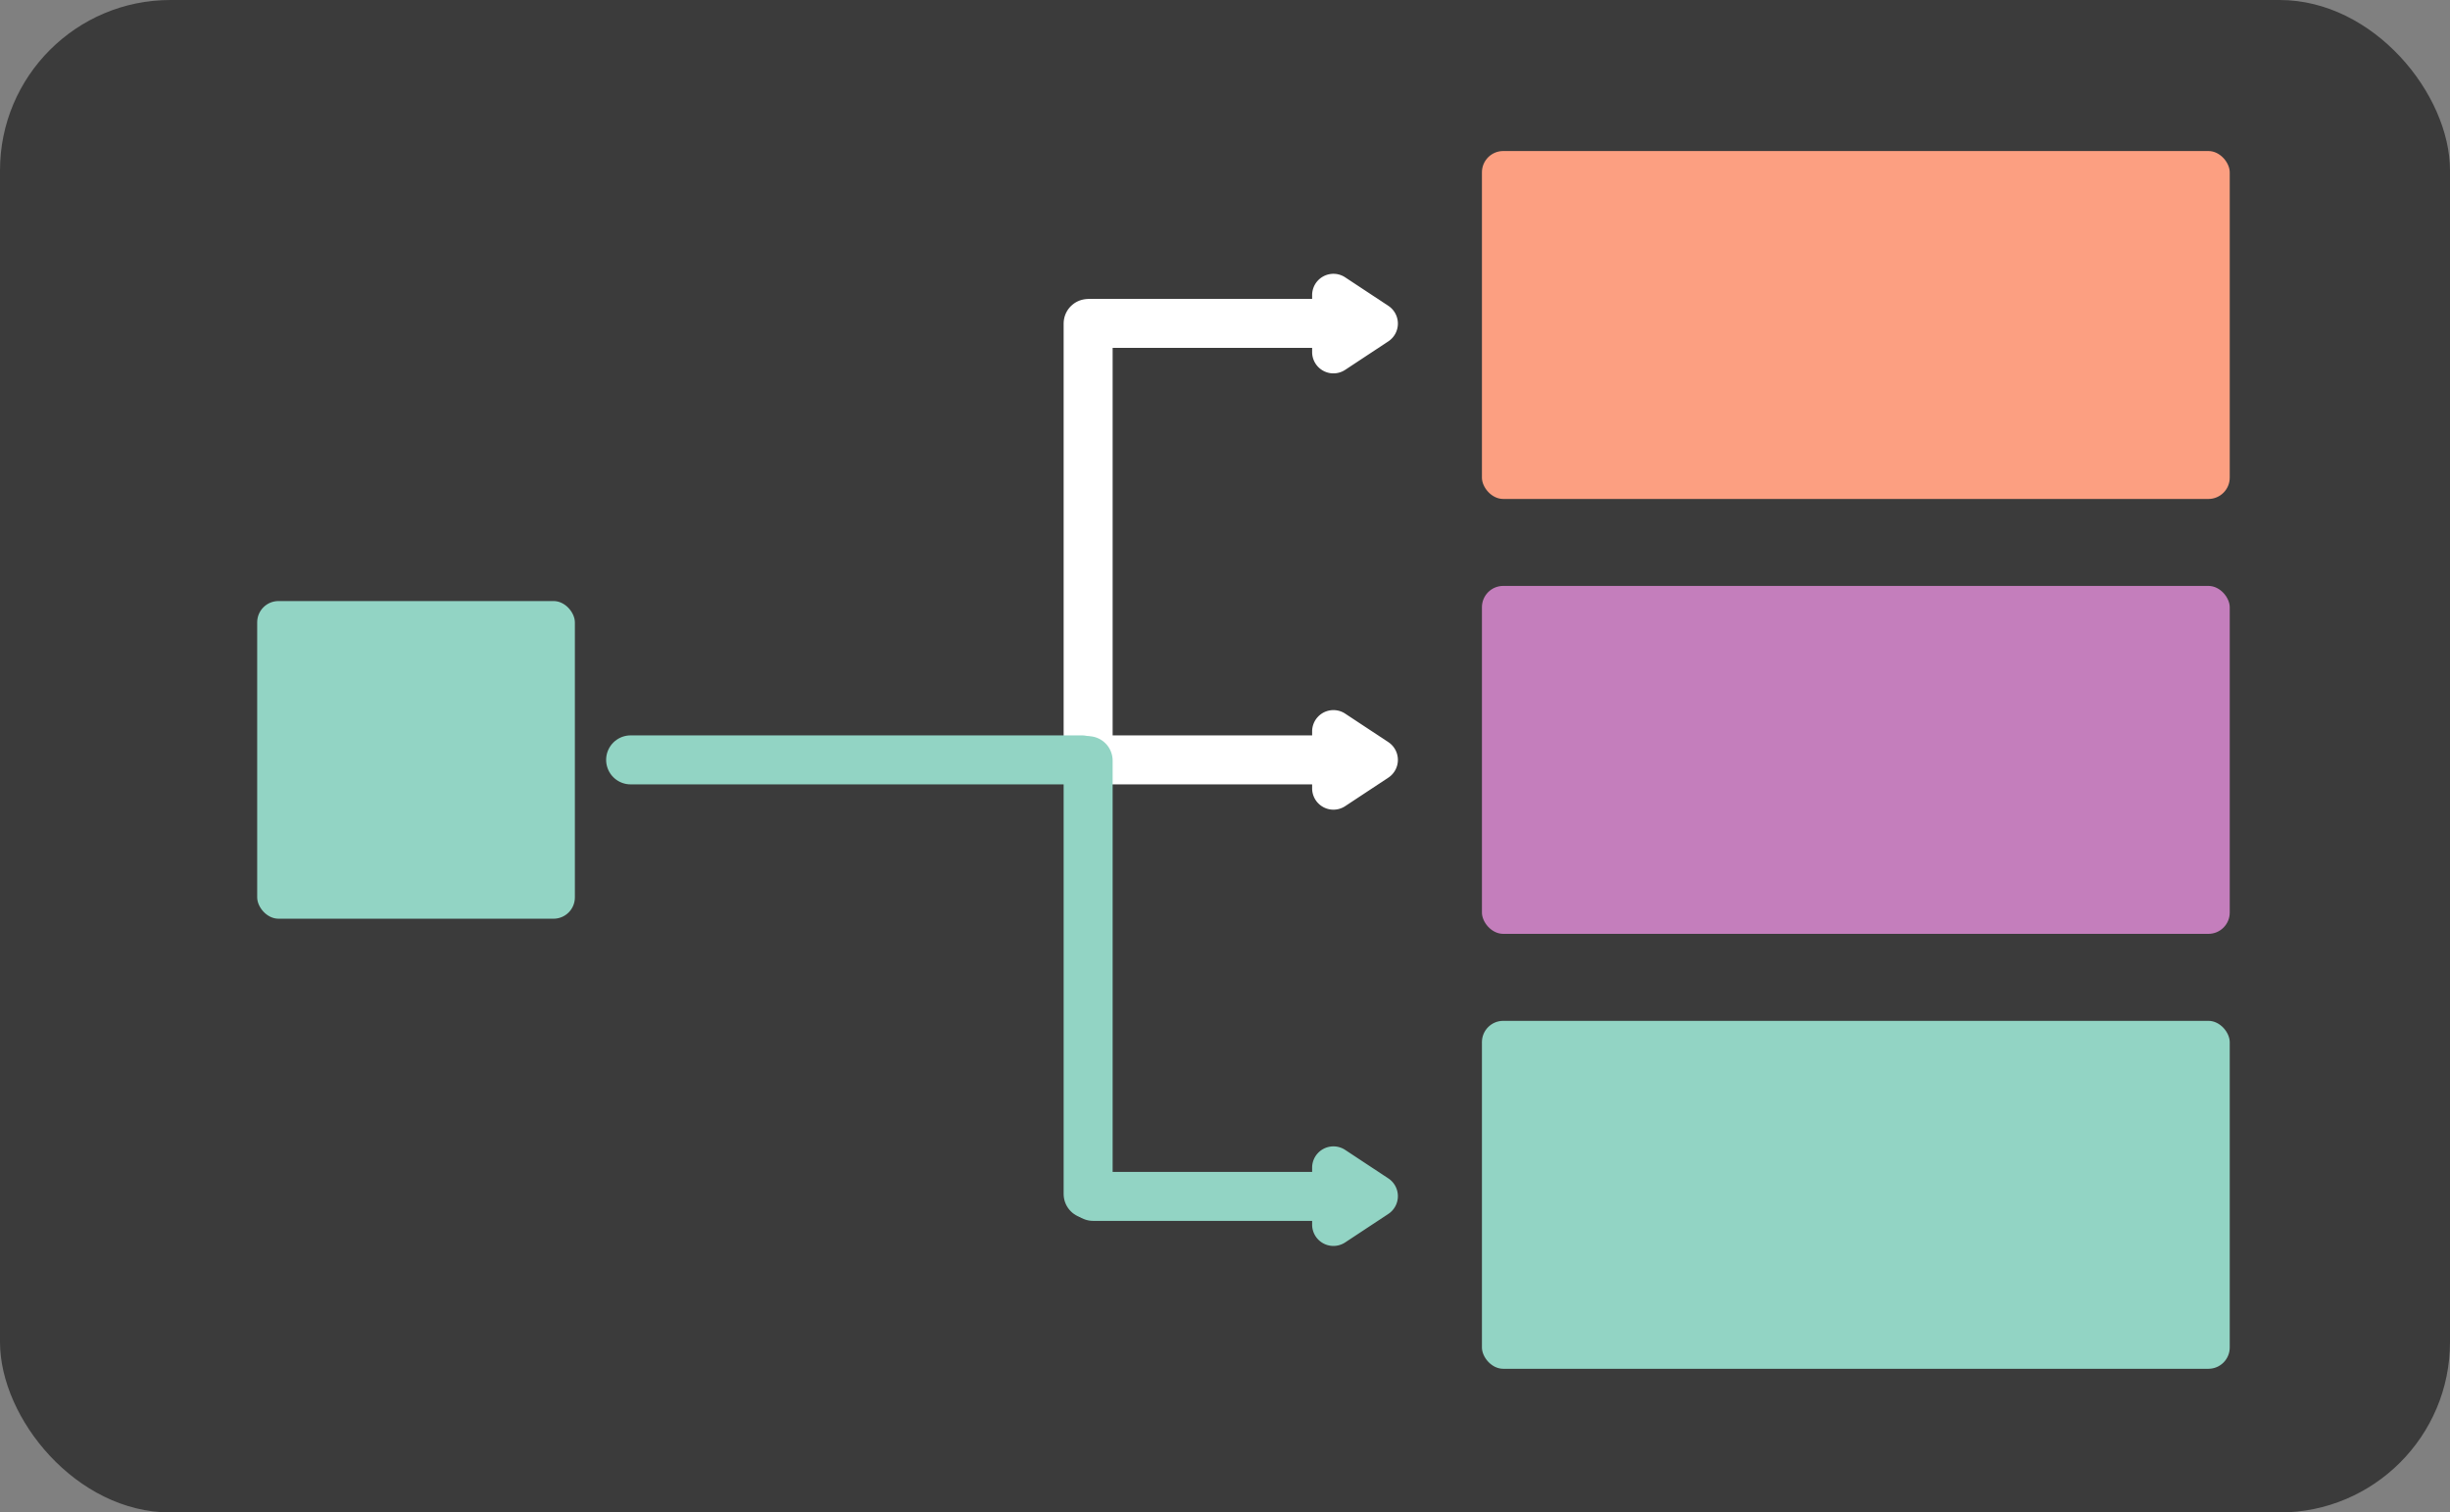 <svg xmlns="http://www.w3.org/2000/svg" width="115" height="71" viewBox="0 0 115 71">
  <rect x="0" y="0" width="115" height="71" fill="#808080" stroke="none"/>
  <g id="grouping_small" transform="translate(-839 -327.011)">
    <g id="グループ_2223" data-name="グループ 2223" transform="translate(839 327)">
      <rect id="長方形_588" data-name="長方形 588" width="115" height="71" rx="8" transform="translate(0 0.011)" fill="#3b3b3b"/>
    </g>
    <rect id="長方形_589" data-name="長方形 589" width="14.912" height="14.912" rx="1" transform="translate(851.072 355.226)" fill="#92d4c4"/>
    <path id="多角形_15" data-name="多角形 15" d="M2.361,1.264a1,1,0,0,1,1.669,0L5.367,3.289A1,1,0,0,1,4.532,4.84H1.859a1,1,0,0,1-.835-1.551Z" transform="translate(905.43 359.487) rotate(90)" fill="#fff"/>
    <line id="線_24" data-name="線 24" x2="10.656" transform="translate(890.31 342.191)" fill="none" stroke="#fff" stroke-linecap="round" stroke-width="2.3"/>
    <line id="線_25" data-name="線 25" x2="10.656" transform="translate(890.31 383.173)" fill="none" stroke="#92d4c4" stroke-linecap="round" stroke-width="2.3"/>
    <path id="多角形_16" data-name="多角形 16" d="M2.361,1.264a1,1,0,0,1,1.669,0L5.367,3.289A1,1,0,0,1,4.532,4.84H1.859a1,1,0,0,1-.835-1.551Z" transform="translate(905.43 379.967) rotate(90)" fill="#92d4c4"/>
    <path id="多角形_17" data-name="多角形 17" d="M2.361,1.264a1,1,0,0,1,1.669,0L5.367,3.289A1,1,0,0,1,4.532,4.84H1.859a1,1,0,0,1-.835-1.551Z" transform="translate(905.43 339.006) rotate(90)" fill="#fff"/>
    <line id="線_26" data-name="線 26" x2="10.89" transform="translate(890.076 362.682)" fill="none" stroke="#fff" stroke-linecap="round" stroke-width="2.3"/>
    <line id="線_27" data-name="線 27" y1="20.593" transform="translate(890.076 342.197)" fill="none" stroke="#fff" stroke-linecap="round" stroke-width="2.3"/>
    <line id="線_28" data-name="線 28" x2="21.176" transform="translate(868.601 362.682)" fill="none" stroke="#92d4c4" stroke-linecap="round" stroke-width="2.3"/>
    <line id="線_29" data-name="線 29" y1="20.343" transform="translate(890.076 362.718)" fill="none" stroke="#92d4c4" stroke-linecap="round" stroke-width="2.3"/>
    <rect id="長方形_590" data-name="長方形 590" width="35.101" height="16.333" rx="1" transform="translate(908.56 334.101)" fill="#fc9f81"/>
    <rect id="長方形_591" data-name="長方形 591" width="35.101" height="16.333" rx="1" transform="translate(908.56 354.516)" fill="#c47ebc"/>
    <rect id="長方形_592" data-name="長方形 592" width="35.101" height="16.333" rx="1" transform="translate(908.56 374.933)" fill="#92d4c4"/>
  </g>
</svg>
